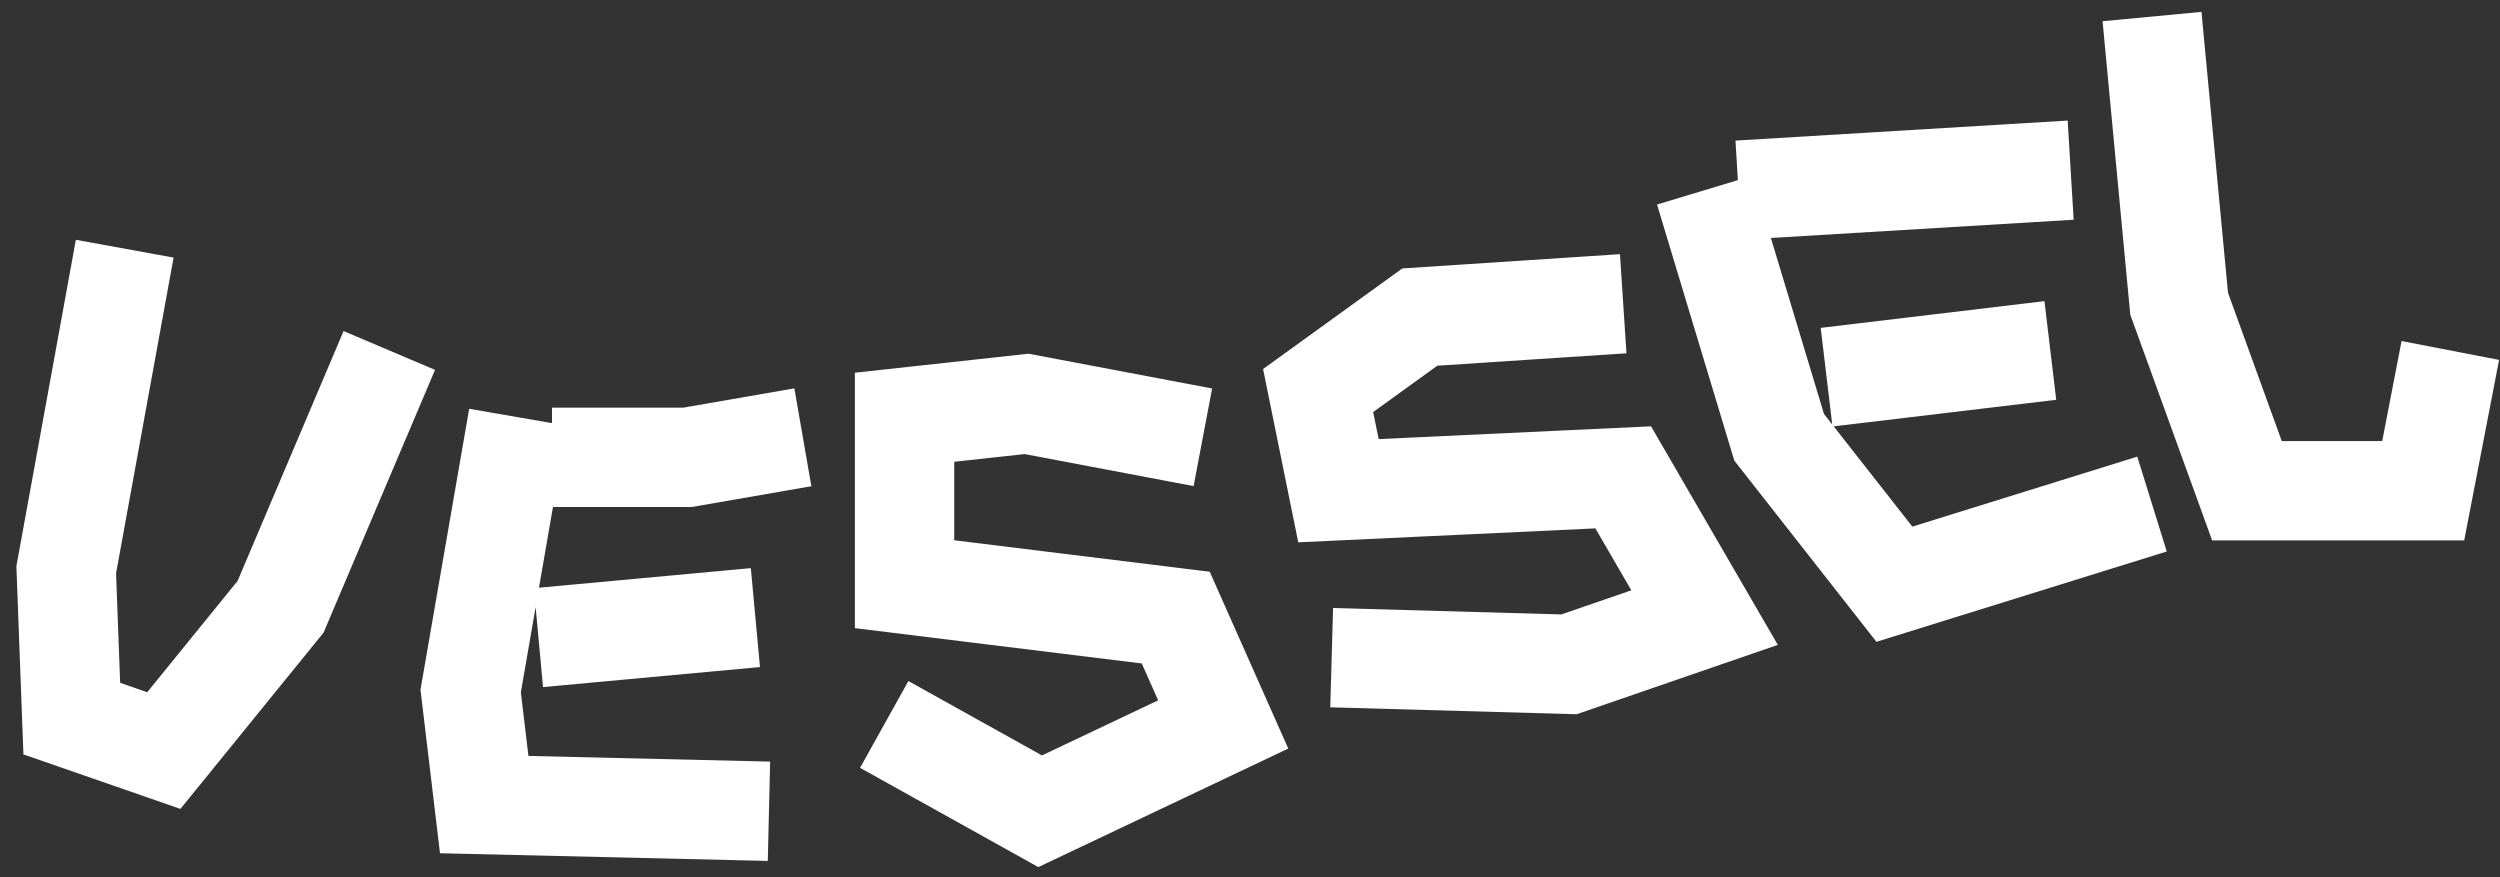 <svg xmlns="http://www.w3.org/2000/svg" width="151" height="53" fill="none" viewBox="0 0 151 53"><rect x="0" y="0" width="151" height="53" fill="#333333" stroke="none"/><path stroke="#fff" stroke-width="6" d="M7.533 15.021L4 34.414L4.336 43.404L9.895 45.334L16.946 36.652L23.514 21.168M31.294 25.202L28.428 41.739L29.247 48.597L46.445 49M32.523 38.513L45.626 37.303M33.342 27.622H41.531L48.493 26.412M72.653 26.412L62.006 24.395L54.635 25.202V35.286L71.015 37.303L73.882 43.756L62.825 49L53.407 43.756M98.042 18.345L85.757 19.151L79.615 23.588L80.843 29.639L98.042 28.832L102.956 37.303L94.766 40.126L80.433 39.723M102.956 11.487L107.46 26.412L114.421 35.286L129.982 30.445M110.326 22.782L123.84 21.168M105.003 11.487L125.068 10.277M129.982 1L131.62 18.345L135.715 29.639H146.362L148 21.168"/></svg>
